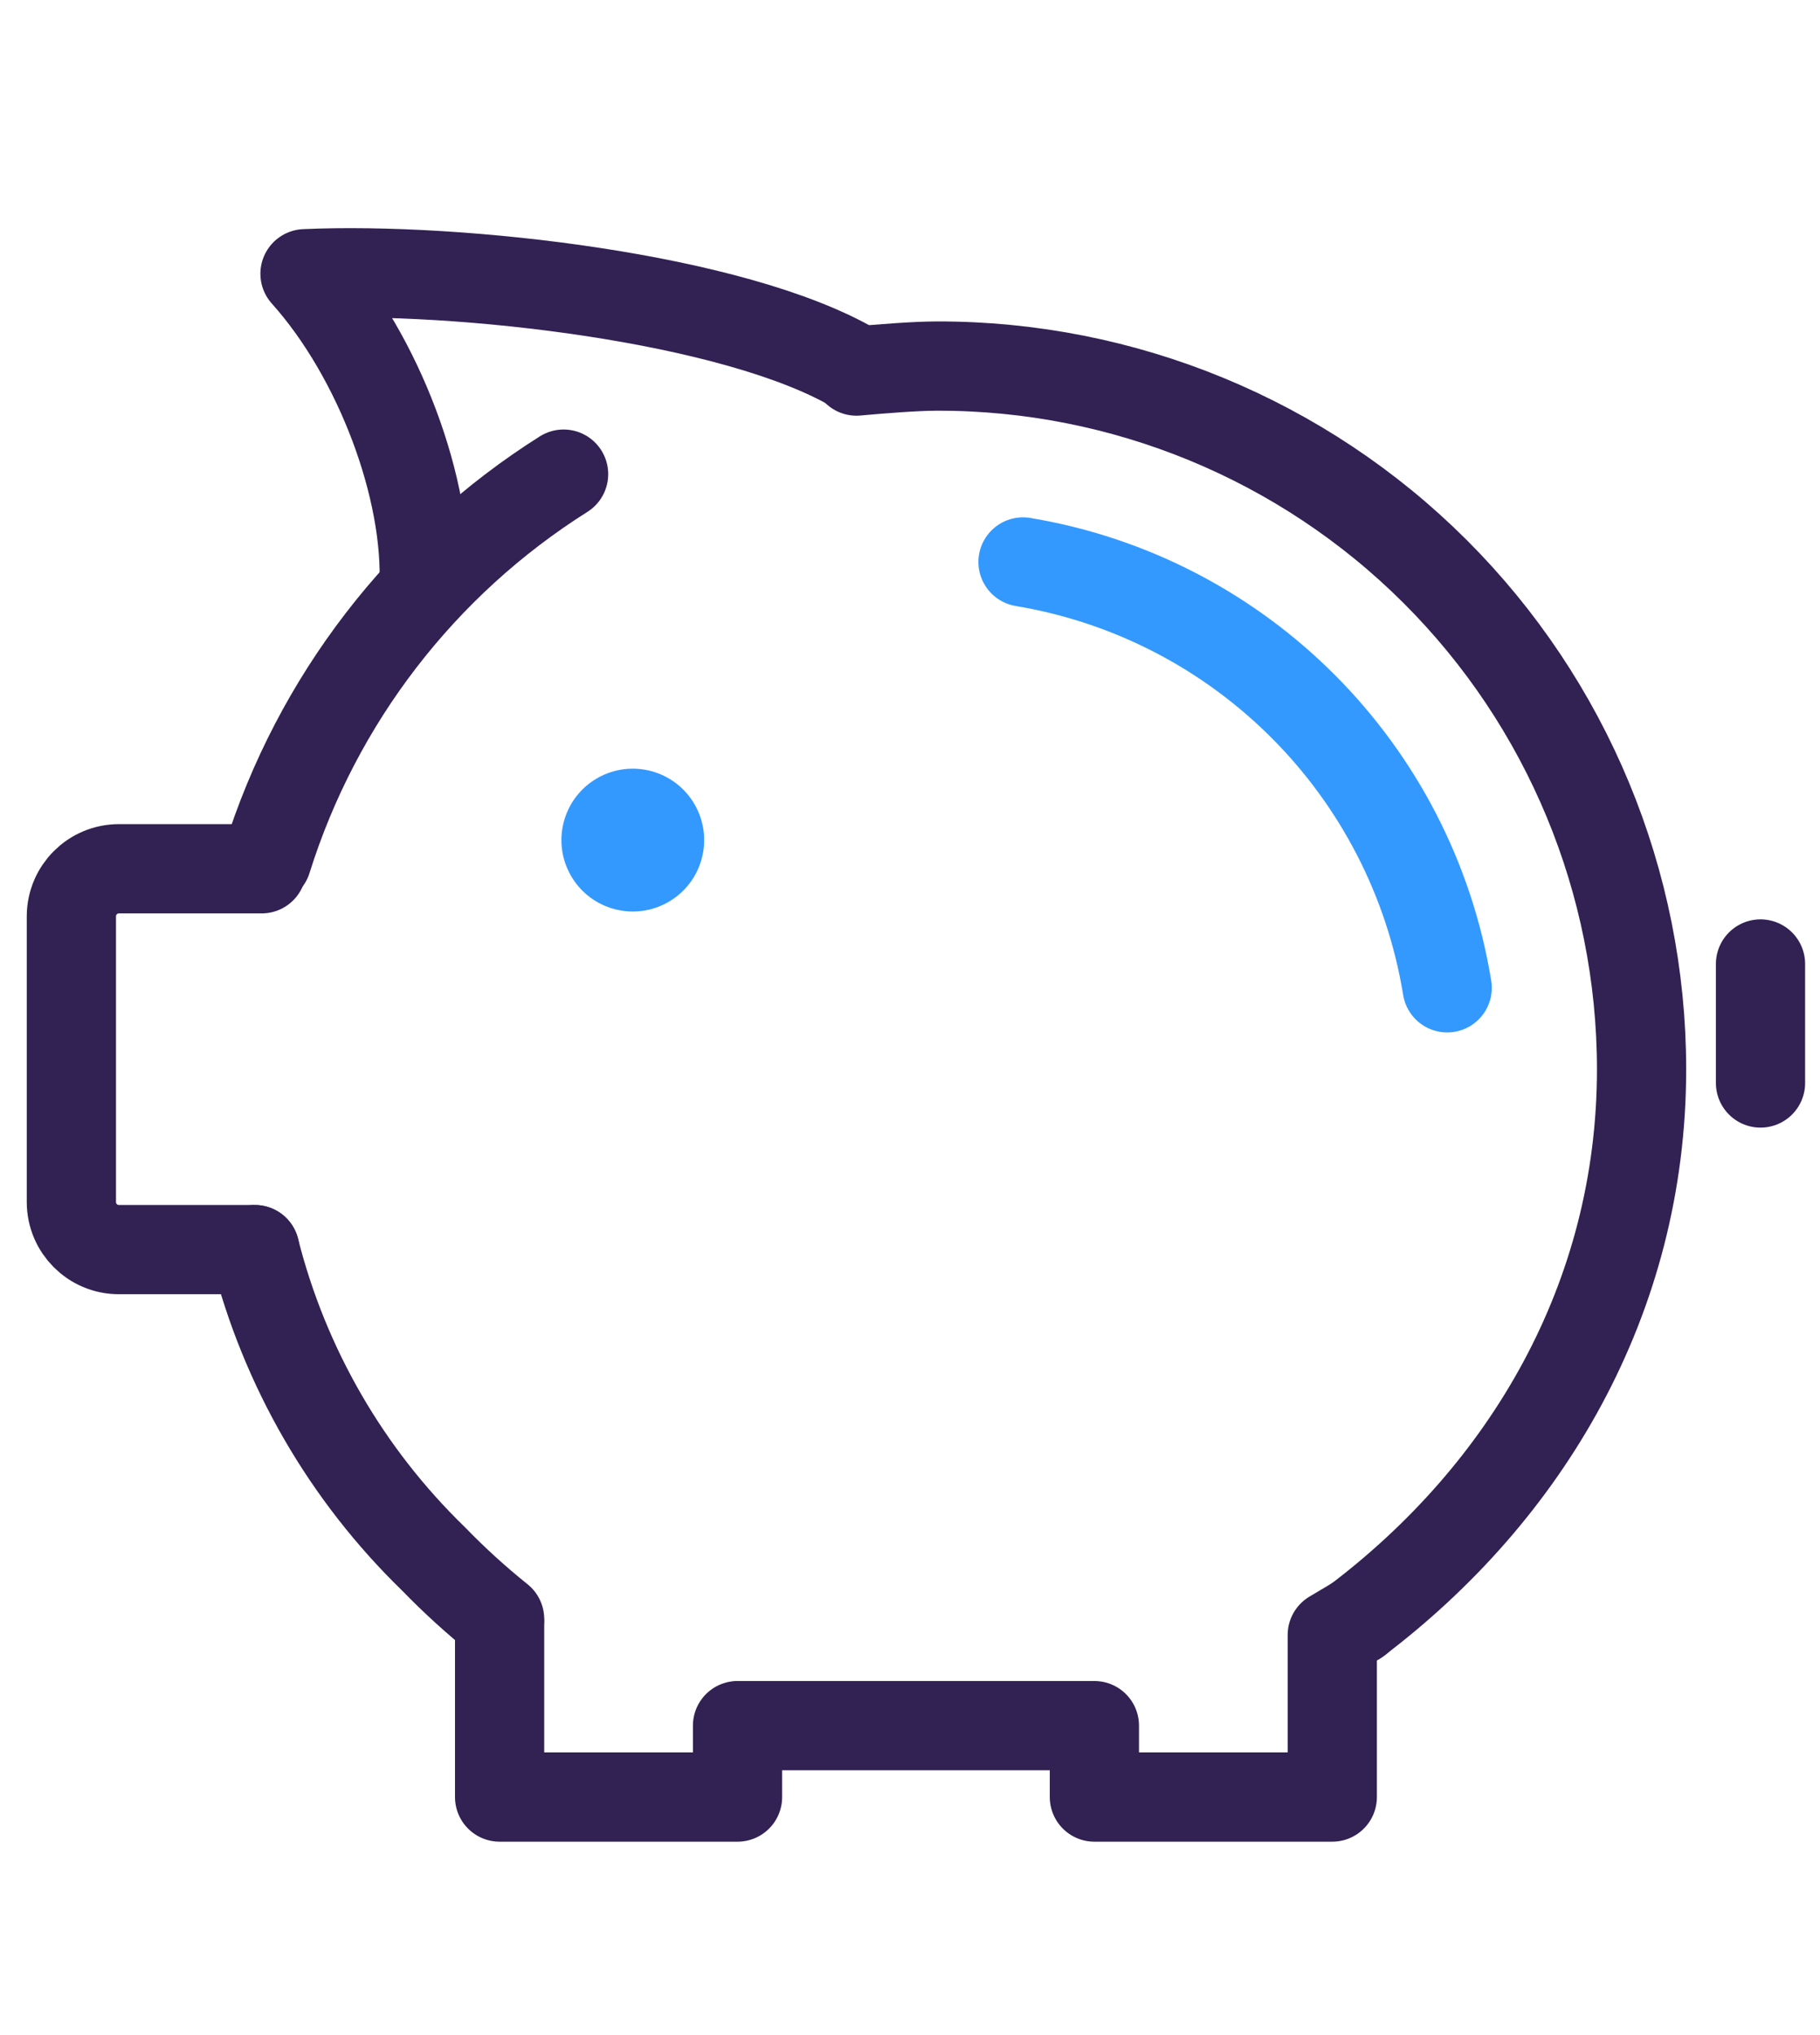 <?xml version="1.0" encoding="UTF-8"?>
<svg width="51px" height="57px" viewBox="0 0 51 57" version="1.1" xmlns="http://www.w3.org/2000/svg" xmlns:xlink="http://www.w3.org/1999/xlink">
    <!-- Generator: Sketch 51.3 (57544) - http://www.bohemiancoding.com/sketch -->
    <title>Artboard 8 Copy 2</title>
    <desc>Created with Sketch.</desc>
    <defs></defs>
    <g id="Artboard-8-Copy-2" stroke="none" stroke-width="1" fill="none" fill-rule="evenodd">
        <g id="colored_deposit-79" transform="translate(2, 7)">
            <circle id="Oval-Copy" fill="#3399FF" fill-rule="nonzero" transform="translate(15.732, 16.53) rotate(-30) translate(-15.732, -16.53) " cx="15.732" cy="16.53" r="2"></circle>
            <path d="M9.88,9.467 C10.013,6.727 8.633,2.993 6.547,0.667 C10.853,0.473 18.593,1.333 21.98,3.333" id="Shape" stroke="#322153" stroke-width="2.5" stroke-linecap="round" stroke-linejoin="round"></path>
            <polyline id="Shape" stroke="#322153" stroke-width="2.5" stroke-linecap="round" stroke-linejoin="round" points="18.667 41.333 18.667 43.333 12 43.333 12 38.46"></polyline>
            <polyline id="Shape" stroke="#322153" stroke-width="2.5" stroke-linecap="round" stroke-linejoin="round" points="18.753 41.333 28.667 41.333 28.667 43.333 35.333 43.333 35.333 38.793 36.06 38.36"></polyline>
            <path d="M5.14,28 L1.333,28 C0.597,28 0,27.403 0,26.667 L0,18.667 C0,17.93 0.597,17.333 1.333,17.333 L5.333,17.333" id="Shape" stroke="#322153" stroke-width="2.5" stroke-linecap="round" stroke-linejoin="round"></path>
            <path d="M12,38.347 C11.35,37.826 10.733,37.265 10.153,36.667 C7.71,34.299 5.974,31.298 5.14,28" id="Shape" stroke="#322153" stroke-width="2.5" stroke-linecap="round" stroke-linejoin="round"></path>
            <path d="M22,3.393 C22.667,3.333 23.647,3.253 24.253,3.253 C29.485,3.241 34.507,5.31 38.211,9.004 C41.916,12.699 43.998,17.715 44,22.947 C44,29.387 40.76,34.807 36,38.4" id="Shape" stroke="#322153" stroke-width="2.5" stroke-linecap="round" stroke-linejoin="round"></path>
            <path d="M5.48,17.08 C6.882,12.607 9.828,8.779 13.793,6.28" id="Shape" stroke="#322153" stroke-width="2.5" stroke-linecap="round" stroke-linejoin="round"></path>
            <path d="M47.333,23.333 L47.333,20" id="Shape" stroke="#322153" stroke-width="2.5" stroke-linecap="round" stroke-linejoin="round"></path>
            <path d="M26.667,8.74 C32.775,9.759 37.555,14.555 38.553,20.667" id="Shape" stroke="#3399FF" stroke-width="2.5" stroke-linecap="round" stroke-linejoin="round"></path>
        </g>
    </g>
</svg>
